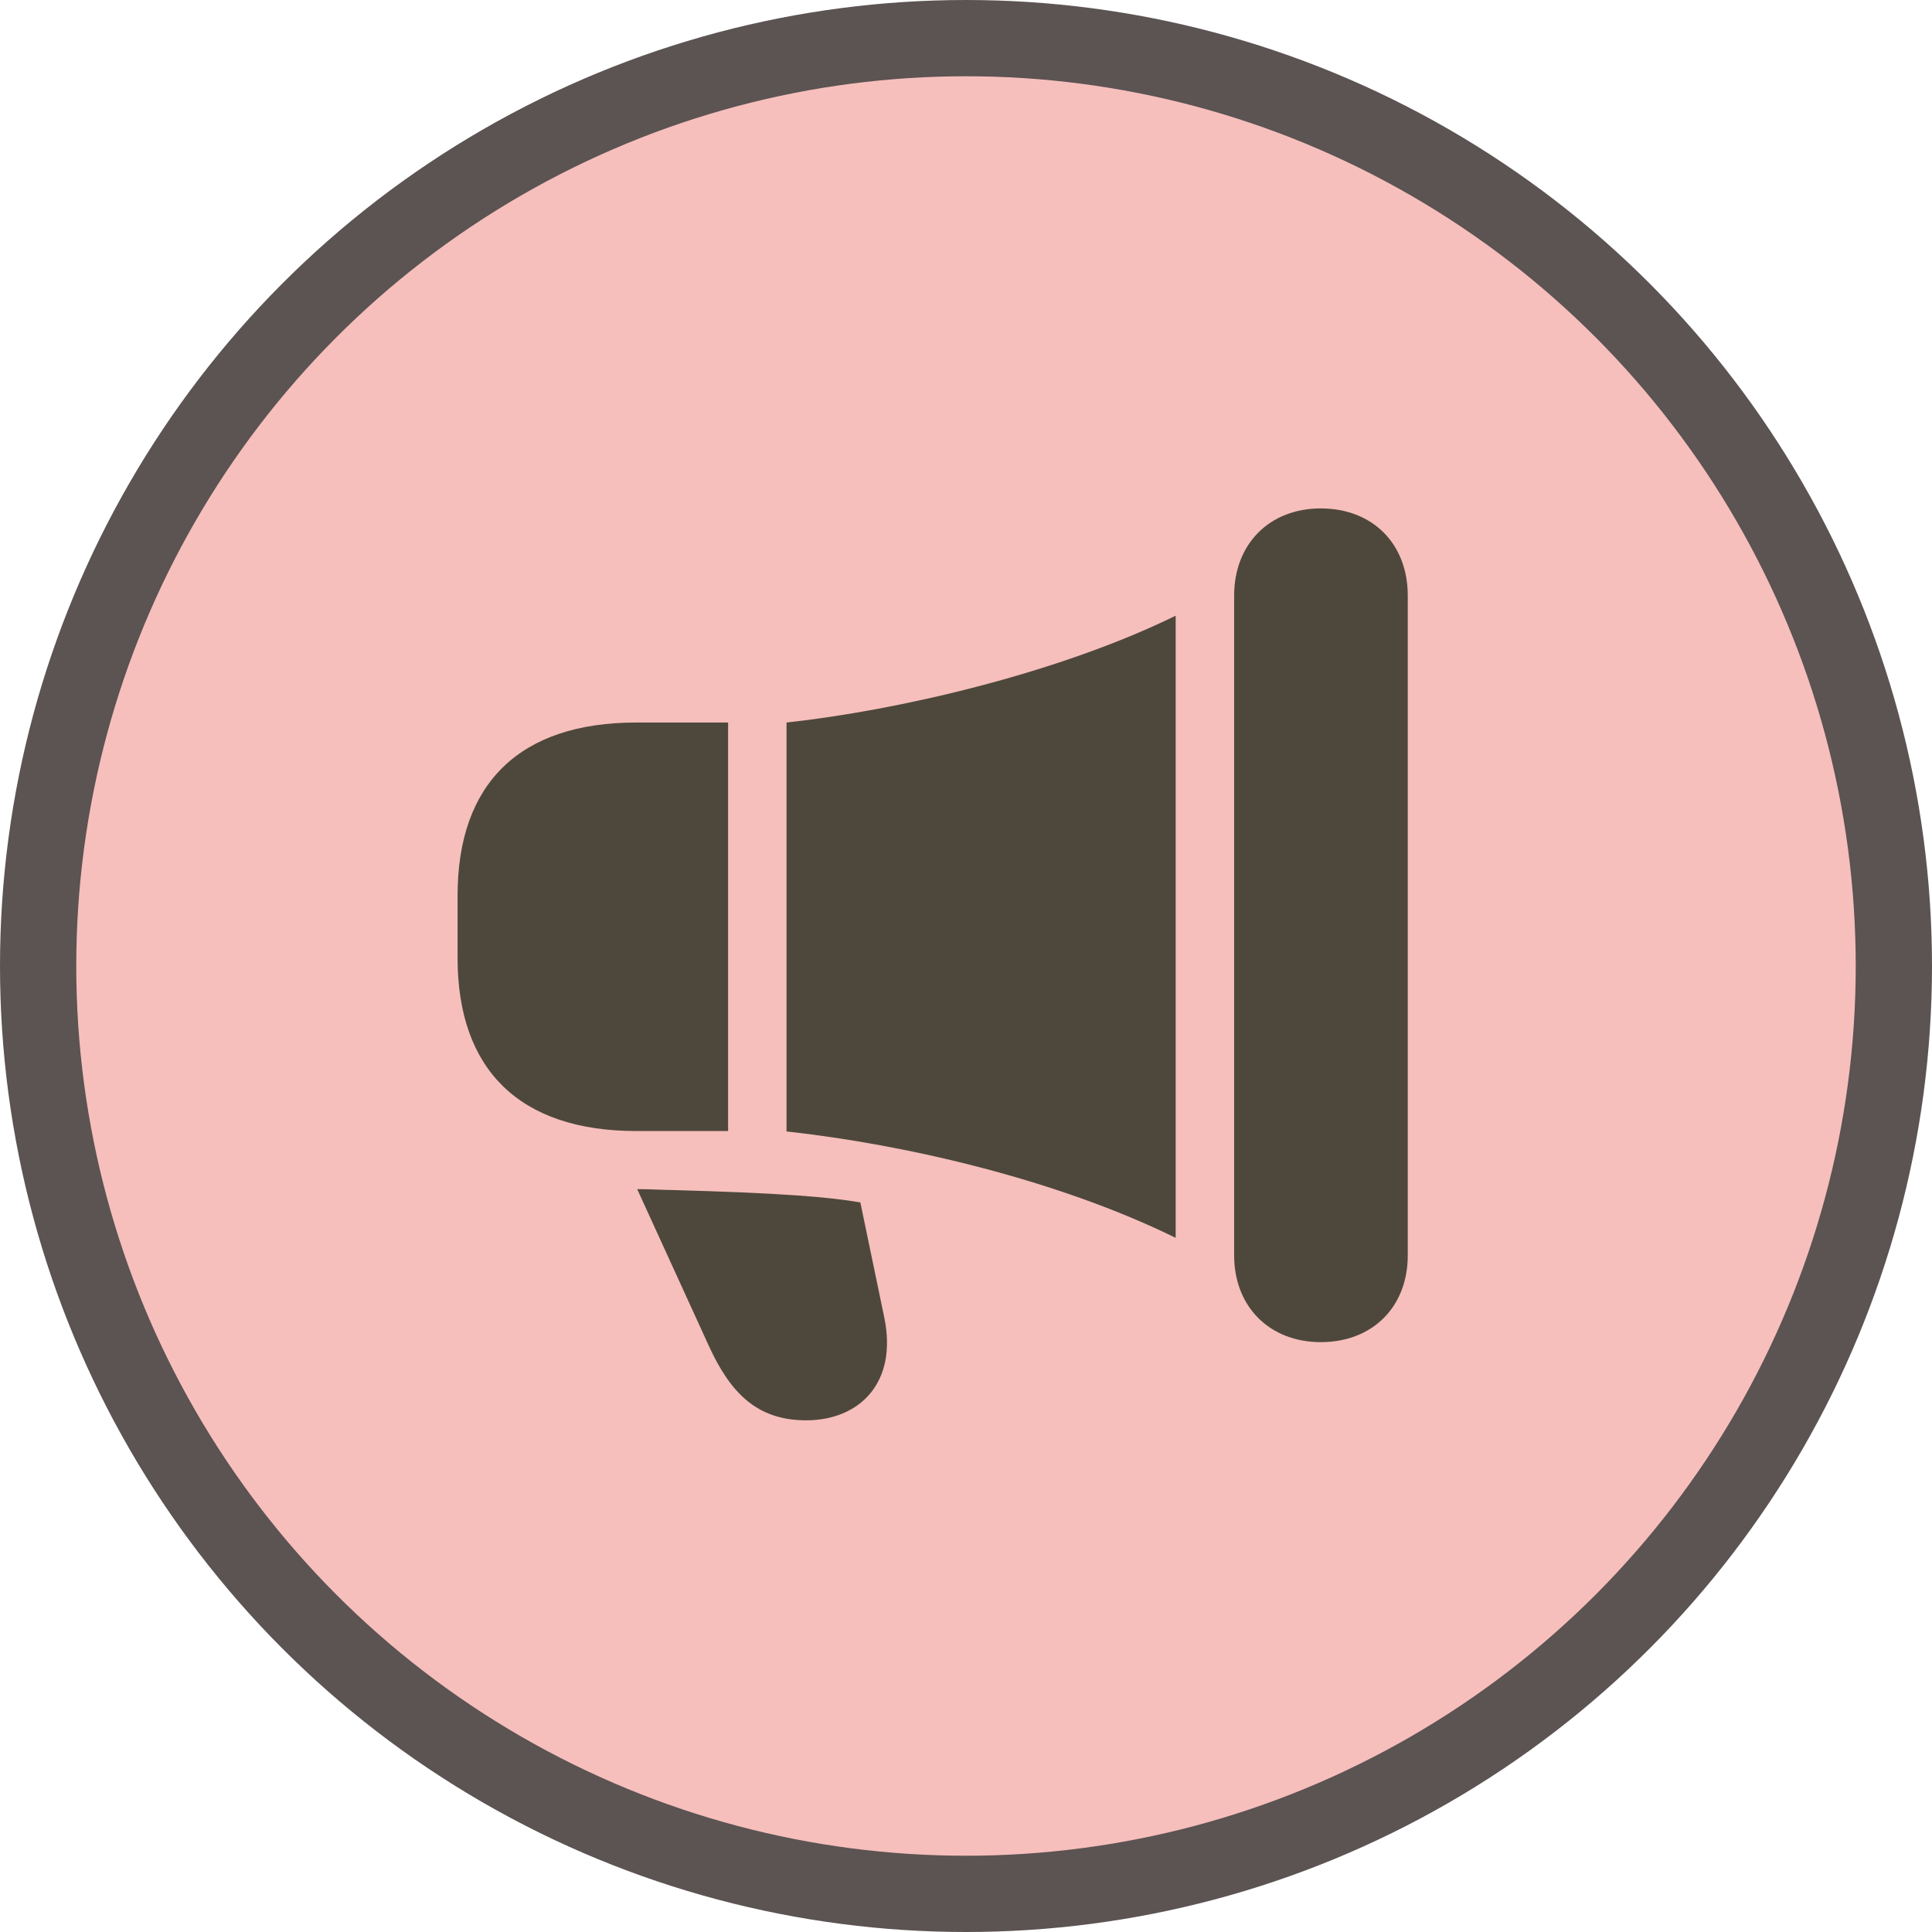 <svg width="38" height="38" viewBox="0 0 38 38" fill="none" xmlns="http://www.w3.org/2000/svg">
<circle cx="19" cy="19" r="18.25" fill="#F6BFBB" stroke="#5C5353" stroke-width="1.5"/>
<g clip-path="url(#clip0_386_77)">
<path d="M12.516 22.246H14.321V14.211H12.516C10.225 14.211 9 15.404 9 17.615V18.842C9 21.044 10.225 22.246 12.516 22.246ZM15.47 22.254C17.845 22.515 20.816 23.212 23.124 24.347C23.124 24.263 23.124 24.171 23.124 24.087V12.395C23.124 12.294 23.124 12.21 23.124 12.11C20.791 13.253 17.636 13.976 15.47 14.211V22.254ZM25.977 26.398C27.001 26.398 27.689 25.7 27.689 24.692V11.715C27.689 10.698 27.001 10 25.977 10C24.97 10 24.274 10.698 24.274 11.715V24.692C24.274 25.7 24.97 26.398 25.977 26.398ZM15.856 27.936C16.897 27.936 17.661 27.205 17.392 25.91L16.922 23.65C16.284 23.54 15.336 23.465 13.213 23.406C13.062 23.406 12.802 23.389 12.533 23.389L13.943 26.474C14.363 27.39 14.883 27.936 15.856 27.936Z" fill="#4E483C"/>
</g>
<defs>
<clipPath id="clip0_386_77">
<rect width="19" height="17.944" fill="white" transform="translate(9 10)"/>
</clipPath>
</defs>
</svg>
